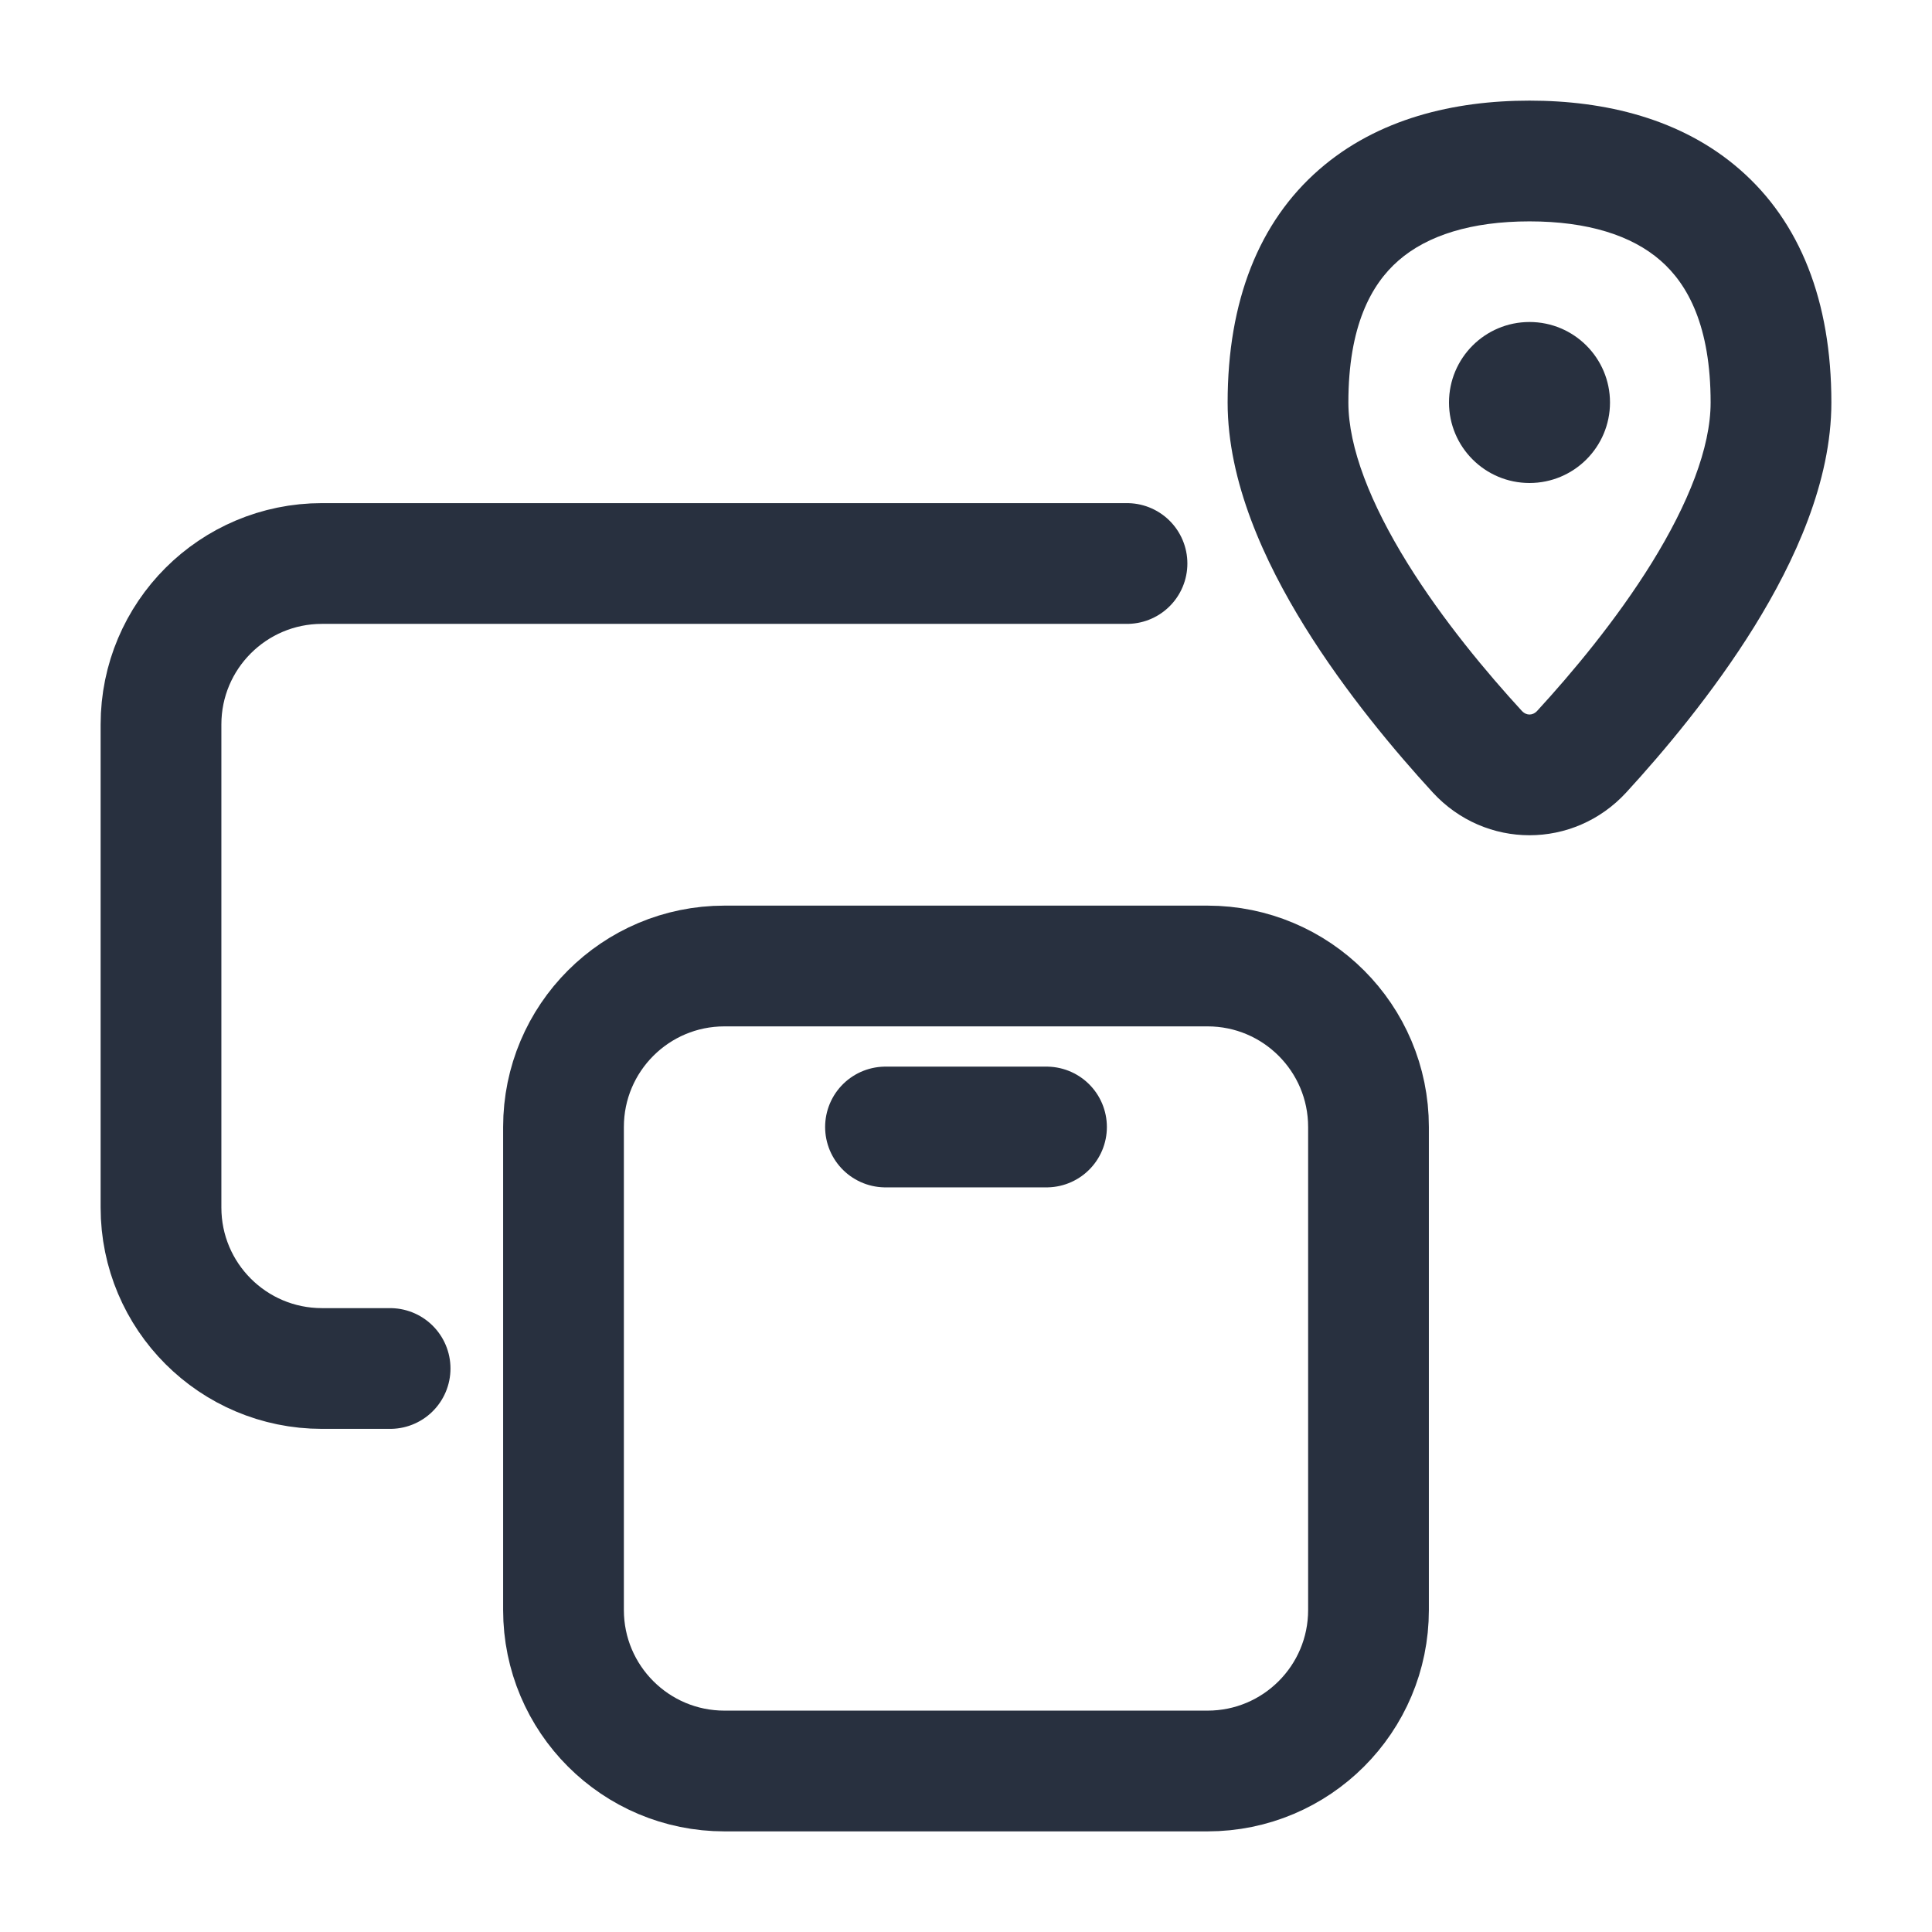 <svg width="24" height="24" viewBox="0 0 24 24" fill="none" xmlns="http://www.w3.org/2000/svg">
    <circle cx="19" cy="5" r="1" fill="#28303F"/>
    <path d="M18.351 9.336L17.798 9.844L18.351 9.336ZM21.25 5C21.25 5.561 20.973 6.258 20.518 6.993C20.075 7.708 19.522 8.366 19.097 8.829L20.202 9.844C20.659 9.346 21.281 8.609 21.793 7.783C22.293 6.975 22.75 5.985 22.75 5H21.25ZM18.903 8.829C18.478 8.366 17.925 7.708 17.482 6.993C17.027 6.258 16.75 5.561 16.75 5H15.25C15.25 5.985 15.707 6.975 16.207 7.783C16.719 8.609 17.341 9.346 17.798 9.844L18.903 8.829ZM16.75 5C16.75 4.053 17.032 3.533 17.372 3.237C17.73 2.924 18.278 2.75 19 2.75V1.25C18.065 1.25 17.113 1.472 16.386 2.107C15.64 2.757 15.25 3.738 15.25 5H16.75ZM19 2.75C19.722 2.75 20.27 2.924 20.628 3.237C20.968 3.533 21.25 4.053 21.25 5H22.75C22.75 3.738 22.36 2.757 21.614 2.107C20.887 1.472 19.935 1.25 19 1.25V2.75ZM19.097 8.829C19.064 8.865 19.029 8.876 19 8.876C18.971 8.876 18.936 8.865 18.903 8.829L17.798 9.844C18.45 10.553 19.55 10.553 20.202 9.844L19.097 8.829Z"
          fill="#28303F"/>
    <path d="M7 14C7 12.895 7.895 12 9 12H15C16.105 12 17 12.895 17 14V20C17 21.105 16.105 22 15 22H9C7.895 22 7 21.105 7 20V14Z"
          stroke="#28303F" stroke-width="1.5" stroke-linejoin="round"/>
    <path d="M11 14H13" stroke="#28303F" stroke-width="1.5" stroke-linecap="round" stroke-linejoin="round"/>
    <path d="M4.846 17H4C2.895 17 2 16.105 2 15V9C2 7.895 2.895 7 4 7H14" stroke="#28303F" stroke-width="1.5"
          stroke-linecap="round" stroke-linejoin="round"/>
</svg>
